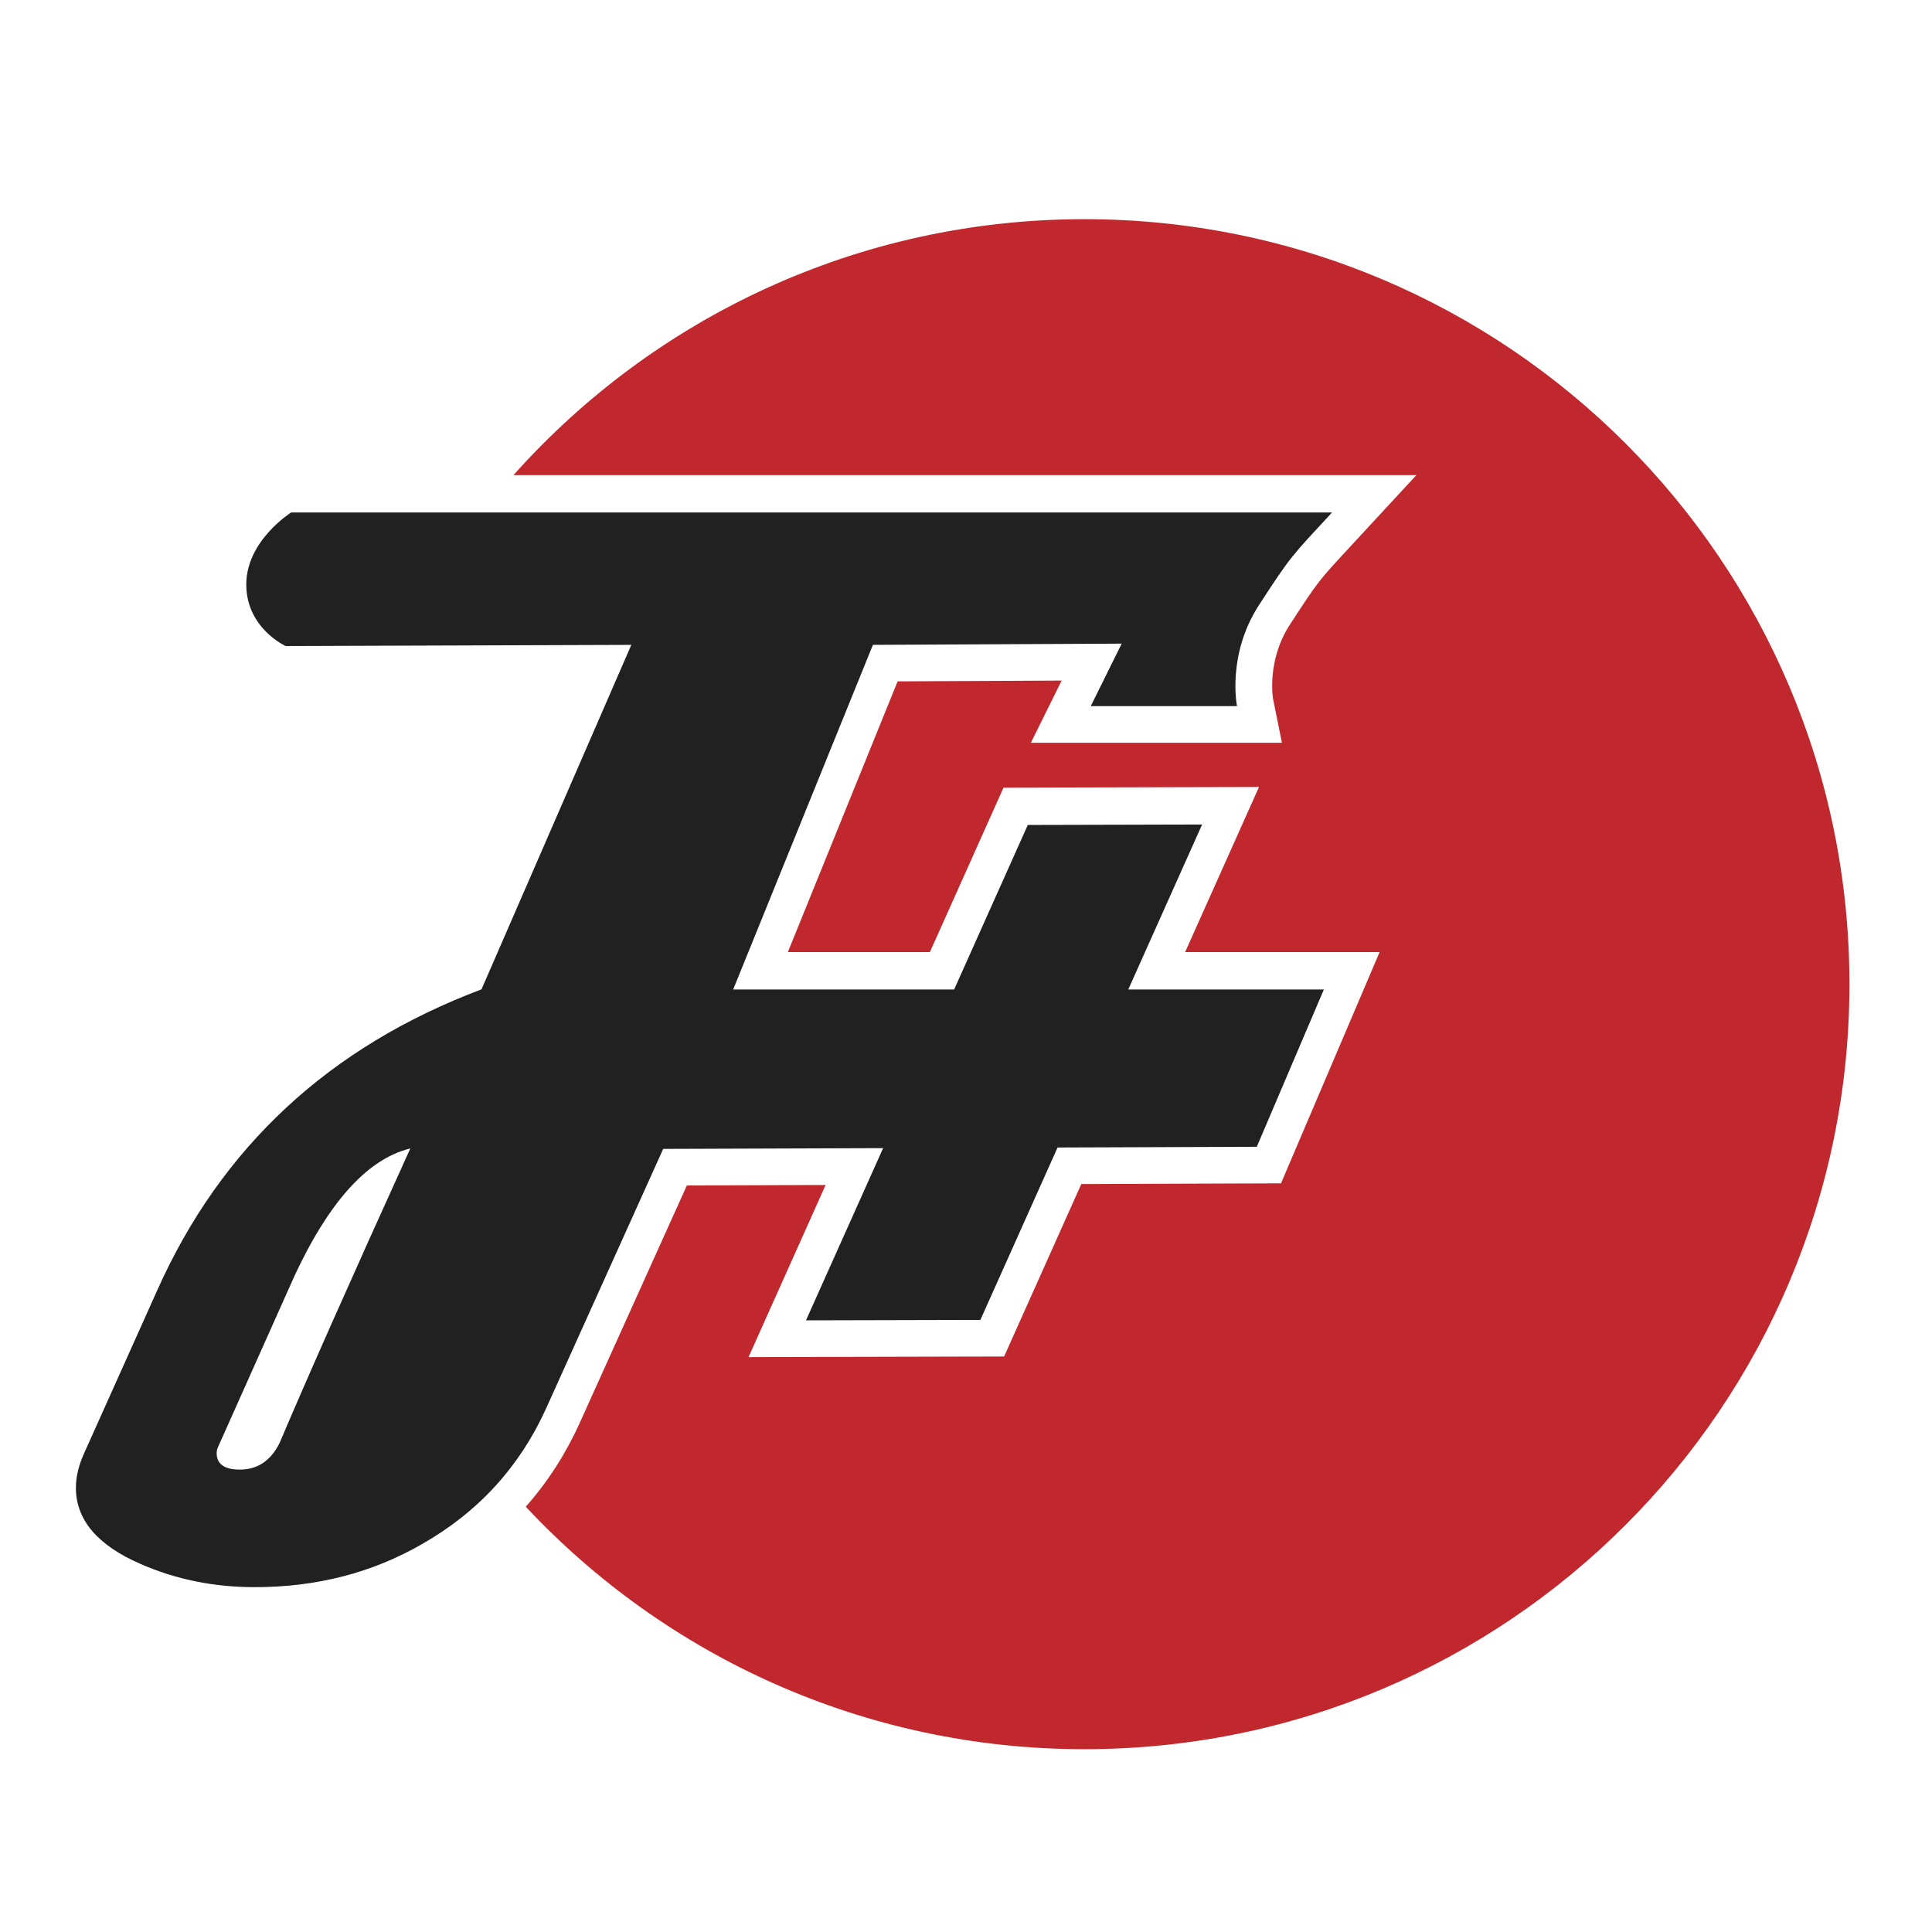 <svg viewBox="0 0 600 600" xmlns="http://www.w3.org/2000/svg" xml:space="preserve" style="fill-rule:evenodd;clip-rule:evenodd;stroke-linejoin:round;stroke-miterlimit:2"><path d="M0-344.819c-51.158 0-97.104 22.289-128.679 57.677H74.813l-14.832 16.033c-7.239 7.809-7.377 7.958-13.723 17.739-5.188 7.992-3.781 16.485-3.765 16.568l2.013 9.987h-56.579l6.94-14.022-36.971.181-24.739 61.017h32.013l16.591-37.066 57.58-.149-16.653 37.215H66.52l-22.221 52.112-45.006.162-17.396 38.861-57.598.142 17.373-38.796-31.273.108-24.187 53.609c-3.171 6.995-7.228 13.265-12.121 18.795C-94.446-21.022-49.681 0 0 0c95.219 0 172.41-77.19 172.41-172.409 0-95.22-77.191-172.41-172.41-172.41" style="fill:#c1282e;fill-rule:nonzero" transform="matrix(1.378 0 0 1.378 336.782 543.229)"/><path d="M0 177.26c-1.988 3.986-4.975 5.974-8.945 5.974-3.489 0-5.224-1.248-5.224-3.722 0-.518.117-1.005.371-1.496l15.664-35.072c8.215-18.905 17.414-29.605 27.612-32.09C16.045 140.444 6.222 162.594 0 177.26M235.36 75.032h-44.078l16.638-37.181-39.286.101-16.598 37.08h-49.798L133.73-2.637l56.066-.274-6.973 14.088h32.957s-2.328-11.552 4.944-22.754c7.267-11.202 7.277-10.949 16.476-20.893H2.617S-7.495-26.131-7.495-16.253c0 9.894 8.884 13.885 8.884 13.885l77.892-.264-33.763 77.633c-34.321 12.932-58.703 35.574-73.125 67.923l-16.415 36.588c-1.238 2.723-1.871 5.339-1.871 7.824 0 7.211 4.853 12.947 14.564 17.161 7.956 3.489 16.532 5.233 25.741 5.233 13.925 0 26.486-3.235 37.678-9.696 12.693-7.221 22.013-17.404 27.982-30.573l26.395-58.5 49.56-.173-17.379 38.809 39.301-.096 17.394-38.855 44.9-.162 15.117-35.452Z" style="fill:#212121;fill-rule:nonzero" transform="matrix(1.378 0 0 1.378 86.812 203.899)"/></svg>